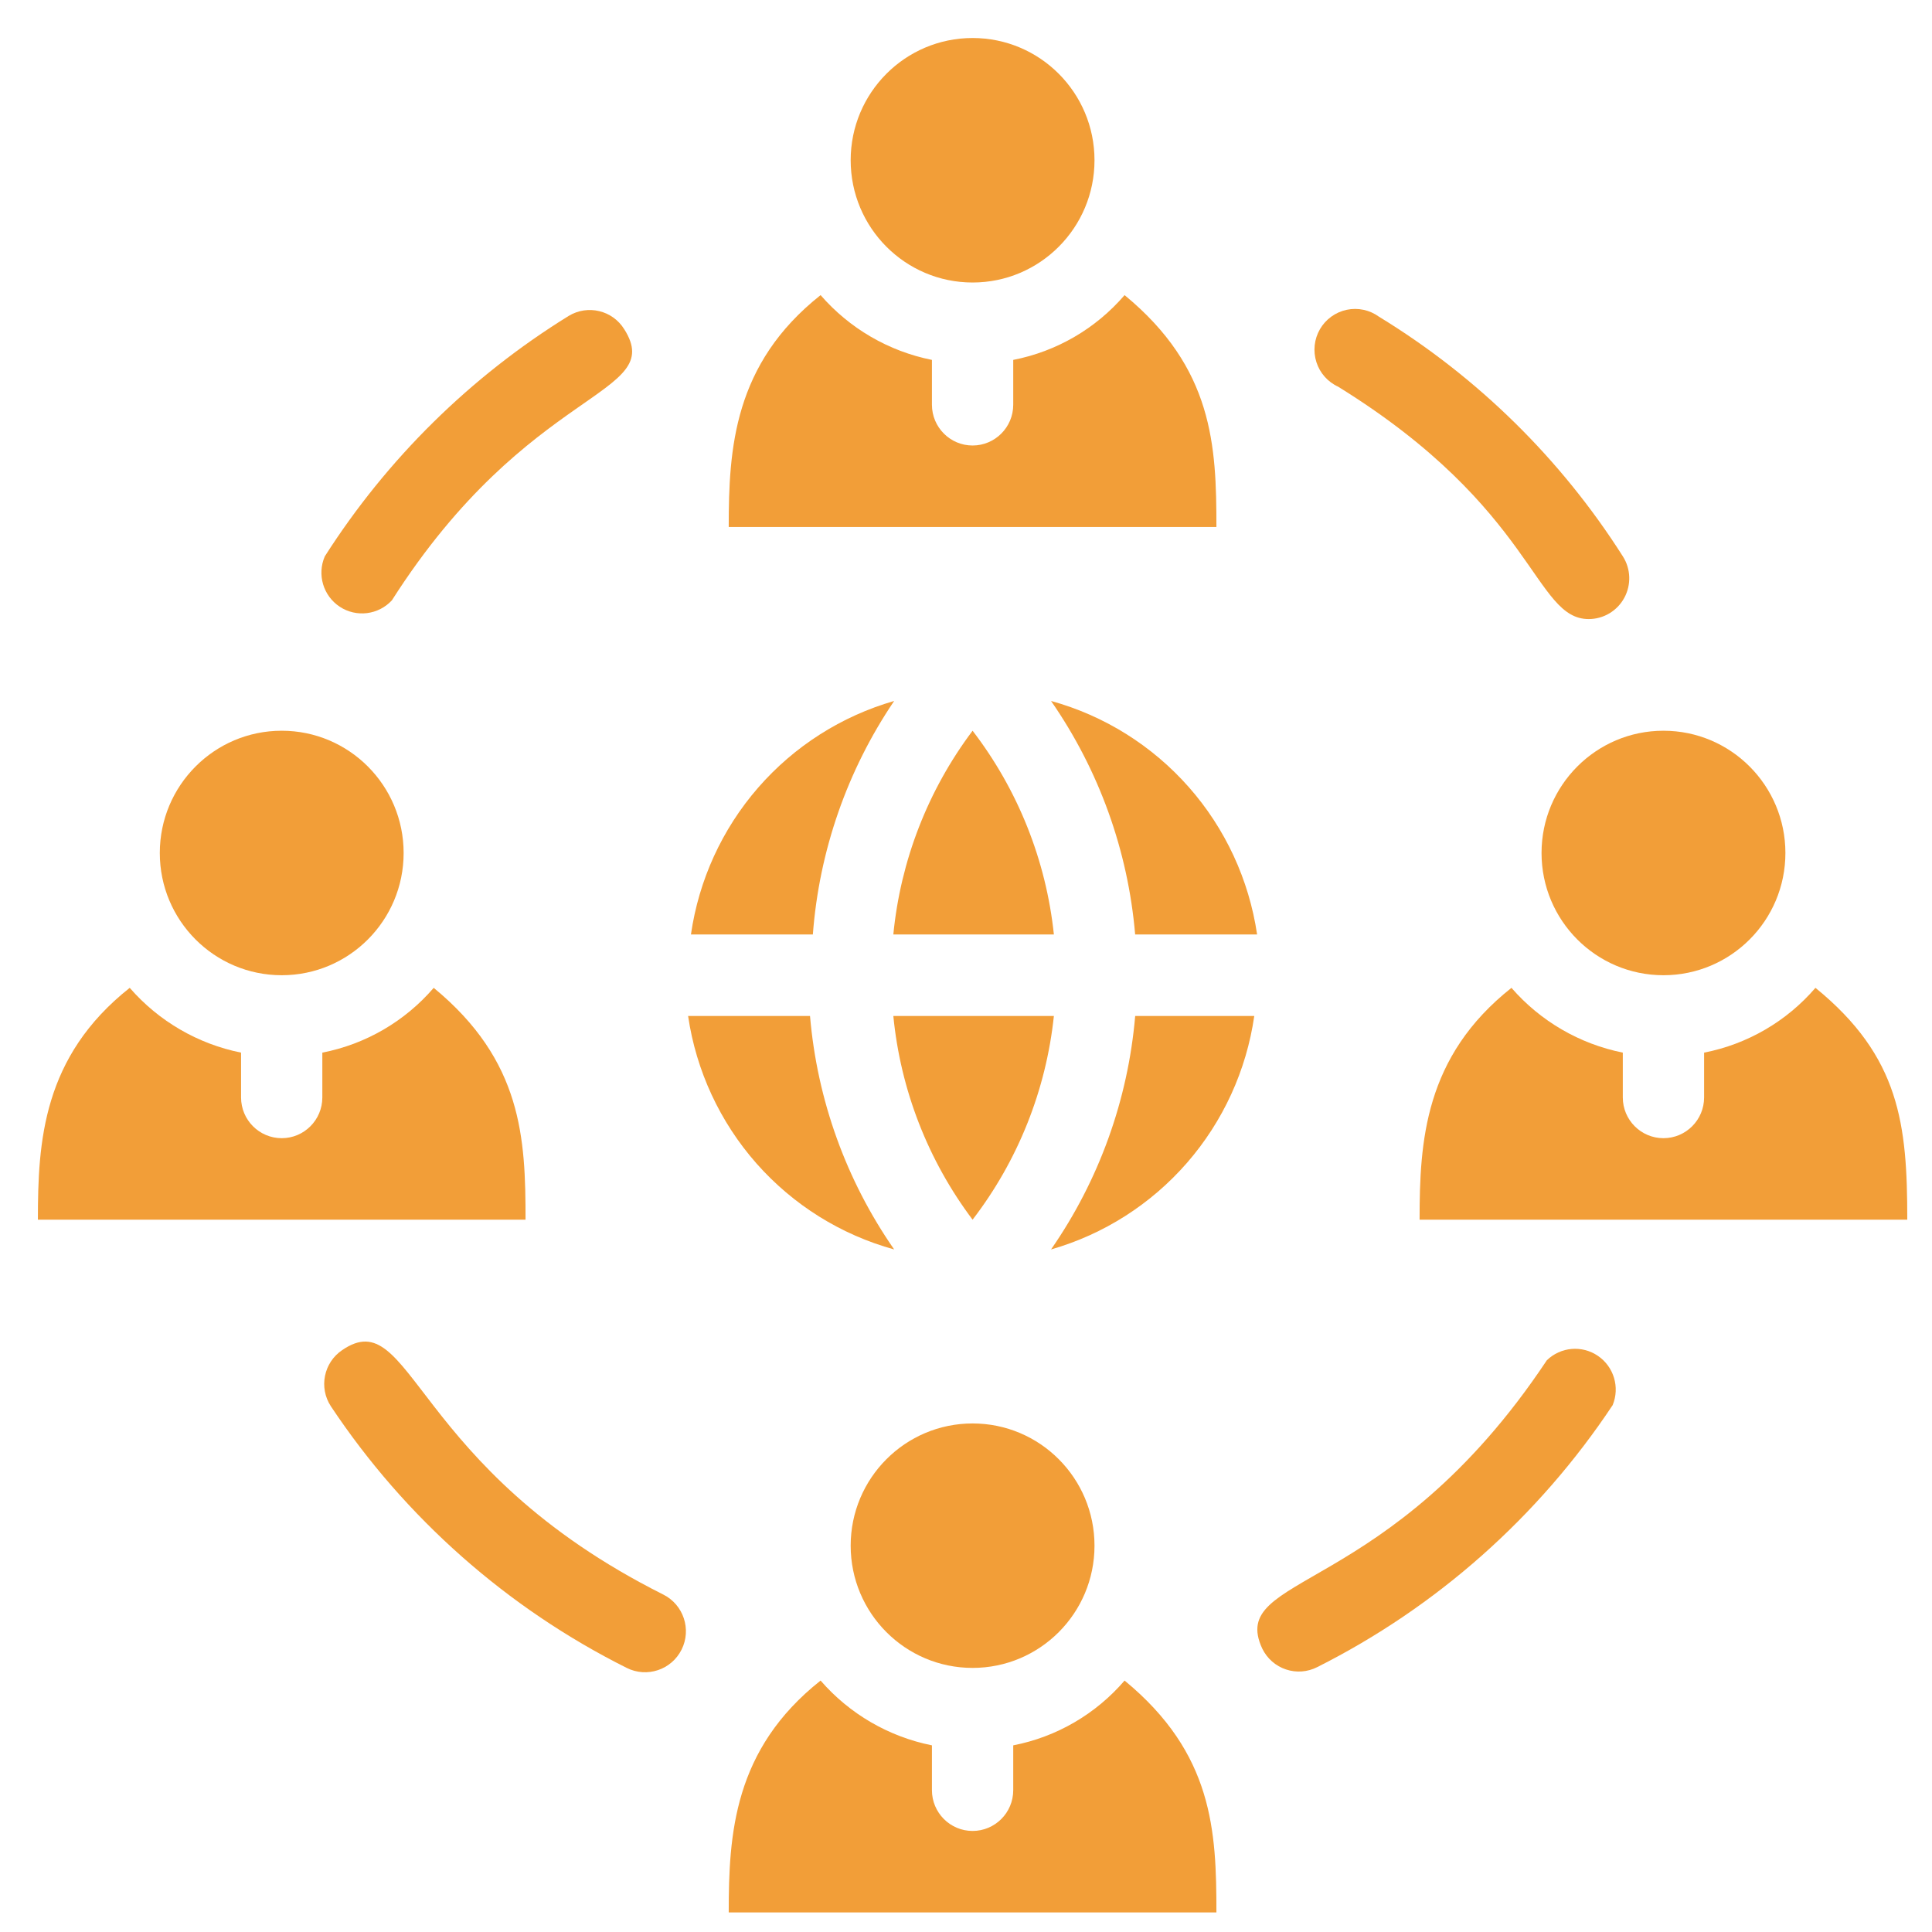 <svg width="49" height="49" viewBox="0 0 49 49" fill="none" xmlns="http://www.w3.org/2000/svg">
<path d="M27.759 4.064C27.759 5.776 26.375 7.165 24.667 7.165C22.96 7.165 21.575 5.776 21.575 4.064C21.575 2.352 22.96 0.964 24.667 0.964C26.375 0.964 27.759 2.352 27.759 4.064Z" fill="#F29E38"/>
<path d="M28.522 7.485C27.791 8.336 26.797 8.914 25.698 9.128V10.265C25.698 10.836 25.236 11.299 24.667 11.299C24.098 11.299 23.636 10.836 23.636 10.265V9.128C22.54 8.909 21.546 8.331 20.812 7.485C18.606 9.232 18.482 11.381 18.482 13.366H30.851C30.851 11.299 30.769 9.335 28.522 7.485Z" fill="#F29E38"/>
<path d="M27.759 39.202C27.759 40.914 26.375 42.302 24.667 42.302C22.96 42.302 21.575 40.914 21.575 39.202C21.575 37.49 22.96 36.102 24.667 36.102C26.375 36.102 27.759 37.49 27.759 39.202Z" fill="#F29E38"/>
<path d="M28.522 42.623C27.791 43.474 26.797 44.053 25.698 44.266V45.403C25.698 45.974 25.236 46.437 24.667 46.437C24.098 46.437 23.636 45.974 23.636 45.403V44.266C22.54 44.047 21.546 43.469 20.812 42.623C18.606 44.37 18.482 46.519 18.482 48.503H30.851C30.851 46.437 30.769 44.473 28.522 42.623Z" fill="#F29E38"/>
<path d="M45.282 21.634C45.282 23.346 43.897 24.734 42.189 24.734C40.482 24.734 39.097 23.346 39.097 21.634C39.097 19.922 40.482 18.533 42.189 18.533C43.897 18.533 45.282 19.922 45.282 21.634Z" fill="#F29E38"/>
<path d="M46.044 25.054C45.313 25.904 44.318 26.483 43.22 26.697V27.834C43.22 28.404 42.758 28.867 42.189 28.867C41.62 28.867 41.158 28.404 41.158 27.834V26.697C40.062 26.477 39.068 25.899 38.334 25.054C36.128 26.8 36.004 28.95 36.004 30.934H48.373C48.373 28.516 48.188 26.8 46.044 25.054Z" fill="#F29E38"/>
<path d="M10.237 21.634C10.237 23.346 8.853 24.734 7.145 24.734C5.437 24.734 4.053 23.346 4.053 21.634C4.053 19.922 5.437 18.533 7.145 18.533C8.853 18.533 10.237 19.922 10.237 21.634Z" fill="#F29E38"/>
<path d="M11 25.054C10.269 25.904 9.274 26.483 8.175 26.697V27.834C8.175 28.404 7.714 28.867 7.145 28.867C6.576 28.867 6.114 28.404 6.114 27.834V26.697C5.017 26.477 4.025 25.899 3.29 25.054C1.084 26.8 0.961 28.95 0.961 30.934H13.329C13.329 28.867 13.247 26.904 11 25.054Z" fill="#F29E38"/>
<path d="M22.678 31.689C21.461 29.937 20.725 27.895 20.544 25.768H17.452C17.656 27.157 18.259 28.456 19.186 29.508C20.114 30.559 21.327 31.317 22.678 31.689H22.678Z" fill="#F29E38"/>
<path d="M22.678 17.778C21.341 18.163 20.143 18.926 19.229 19.976C18.314 21.027 17.723 22.32 17.524 23.7H20.616C20.776 21.579 21.487 19.538 22.678 17.778V17.778Z" fill="#F29E38"/>
<path d="M22.657 25.767C22.84 27.642 23.536 29.43 24.667 30.934C25.818 29.436 26.531 27.647 26.729 25.767H22.657Z" fill="#F29E38"/>
<path d="M24.667 18.533C23.536 20.037 22.84 21.825 22.657 23.7H26.729C26.531 21.82 25.818 20.032 24.667 18.533Z" fill="#F29E38"/>
<path d="M26.657 31.689C27.994 31.305 29.191 30.542 30.106 29.491C31.02 28.441 31.612 27.148 31.811 25.768H28.791C28.609 27.895 27.873 29.937 26.657 31.689V31.689Z" fill="#F29E38"/>
<path d="M26.657 17.778C27.873 19.531 28.609 21.573 28.79 23.7H31.883C31.678 22.311 31.076 21.011 30.148 19.96C29.22 18.909 28.007 18.15 26.657 17.778H26.657Z" fill="#F29E38"/>
<path d="M33.944 9.811C38.953 12.911 38.902 15.701 40.293 15.701C40.67 15.701 41.016 15.494 41.196 15.162C41.376 14.831 41.362 14.427 41.159 14.11C39.587 11.637 37.472 9.559 34.975 8.033C34.739 7.861 34.441 7.797 34.156 7.857C33.87 7.918 33.624 8.096 33.477 8.349C33.331 8.602 33.298 8.905 33.387 9.184C33.475 9.462 33.678 9.69 33.944 9.81L33.944 9.811Z" fill="#F29E38"/>
<path d="M39.231 34.5C35.212 40.546 31.109 39.885 32.016 41.817C32.138 42.065 32.354 42.254 32.615 42.341C32.877 42.429 33.162 42.407 33.408 42.282C36.439 40.758 39.022 38.467 40.901 35.637C41.087 35.184 40.931 34.663 40.527 34.388C40.123 34.112 39.582 34.159 39.231 34.5L39.231 34.5Z" fill="#F29E38"/>
<path d="M16.823 40.442C10.412 37.228 10.463 33.022 8.68 34.241H8.68C8.21 34.557 8.081 35.193 8.392 35.667C10.274 38.497 12.86 40.784 15.895 42.302C16.408 42.559 17.03 42.351 17.287 41.837C17.543 41.324 17.335 40.699 16.823 40.442H16.823Z" fill="#F29E38"/>
<path d="M9.939 15.226C13.423 9.759 16.907 10.059 15.835 8.354L15.834 8.353C15.537 7.87 14.907 7.718 14.422 8.013C11.93 9.553 9.816 11.637 8.238 14.11C8.037 14.572 8.197 15.112 8.618 15.389C9.039 15.665 9.597 15.596 9.939 15.226V15.226Z" fill="#F29E38"/>
</svg>
